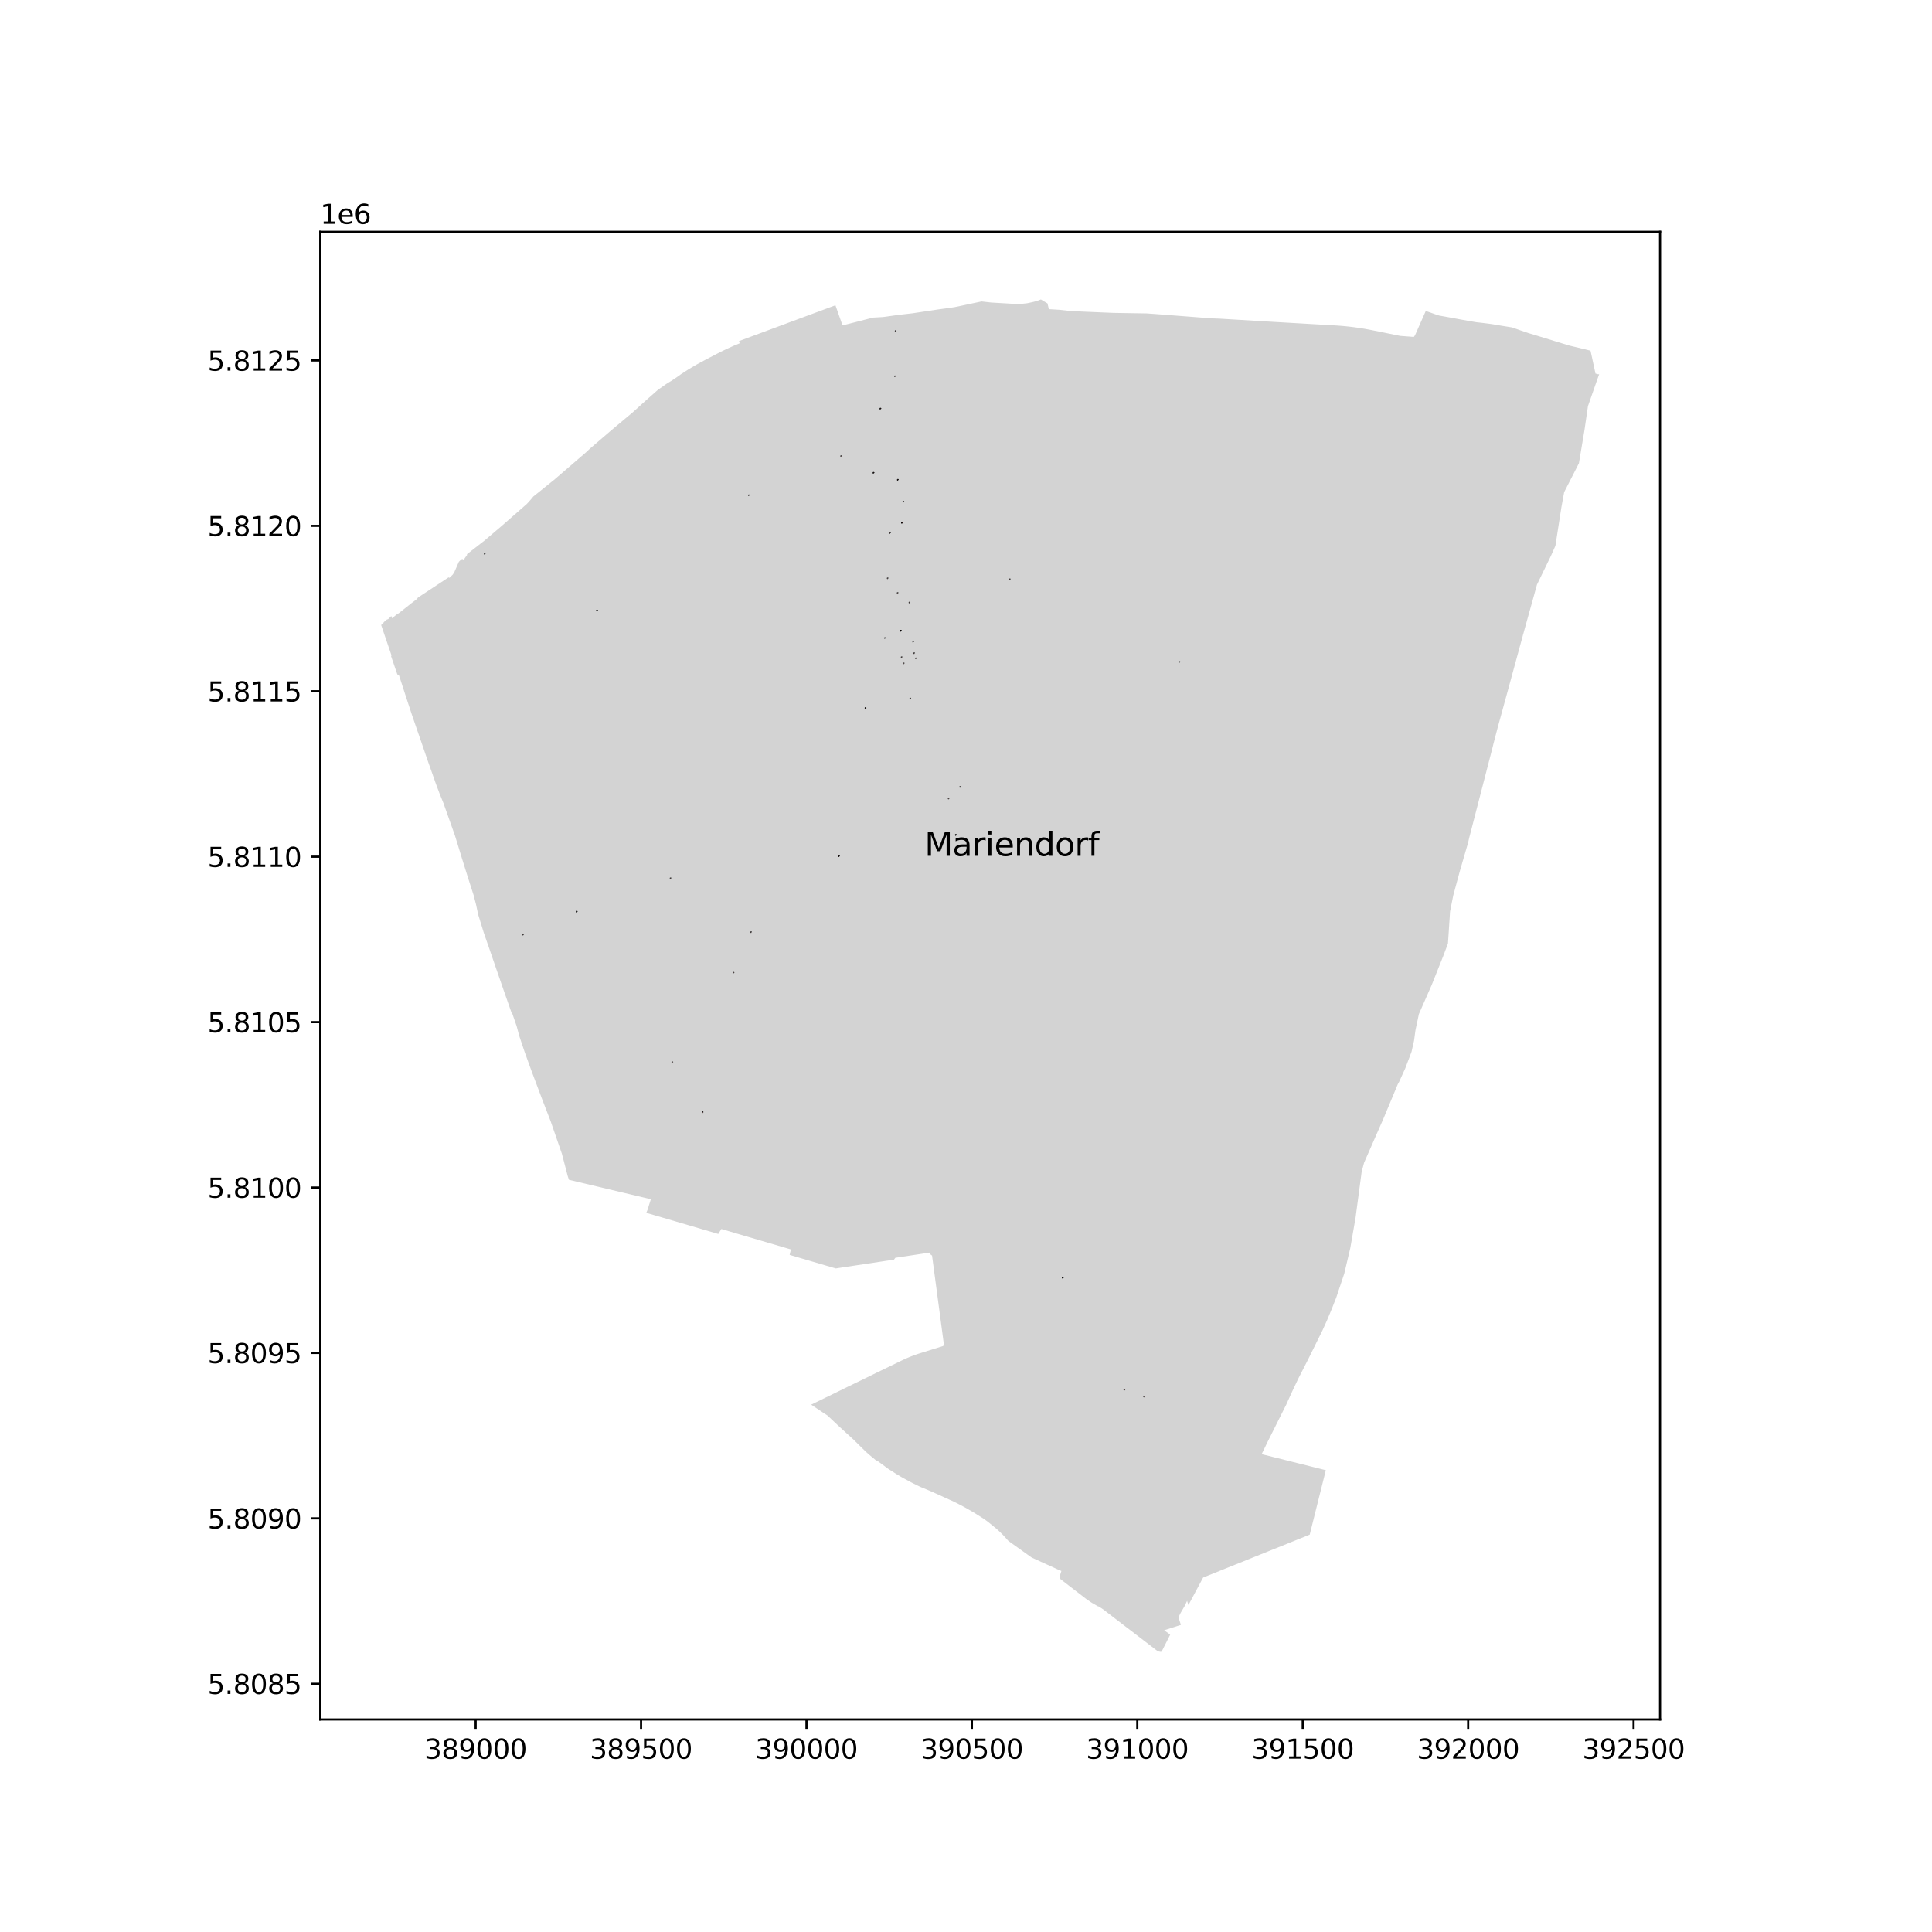<?xml version="1.0" encoding="utf-8" standalone="no"?>
<!DOCTYPE svg PUBLIC "-//W3C//DTD SVG 1.1//EN"
  "http://www.w3.org/Graphics/SVG/1.1/DTD/svg11.dtd">
<svg xmlns:xlink="http://www.w3.org/1999/xlink" width="720pt" height="720pt" viewBox="0 0 720 720" xmlns="http://www.w3.org/2000/svg" version="1.1">
 <defs>
  <style type="text/css">*{stroke-linejoin: round; stroke-linecap: butt}</style>
 </defs>
 <g id="figure_1">
  <g id="patch_1">
   <path d="M 0 720 
L 720 720 
L 720 0 
L 0 0 
z
" style="fill: #ffffff"/>
  </g>
  <g id="axes_1">
   <g id="patch_2">
    <path d="M 119.351 640.8 
L 618.649 640.8 
L 618.649 86.4 
L 119.351 86.4 
z
" style="fill: #ffffff"/>
   </g>
   <g id="PatchCollection_1">
    <path d="M 501.995 470.284 
L 502.297 469.005 
L 503.202 465.171 
L 503.263 464.822 
L 503.707 462.288 
L 504.081 460.129 
L 505.18 453.788 
L 505.362 452.402 
L 505.394 452.156 
L 505.475 451.541 
L 506.425 444.405 
L 506.8 441.582 
L 507.45 436.688 
L 508.354 433.303 
L 508.817 432.25 
L 509.41 430.897 
L 509.413 430.89 
L 509.681 430.28 
L 512.233 424.457 
L 512.866 423.016 
L 515.49 417.059 
L 517.798 411.523 
L 520.54 404.949 
L 520.909 404.064 
L 521.437 403.115 
L 523.708 398.111 
L 523.711 398.104 
L 525.668 392.94 
L 526.044 391.949 
L 526.192 391.289 
L 526.448 390.155 
L 526.967 387.846 
L 526.987 387.704 
L 527.04 387.313 
L 527.515 383.86 
L 527.96 381.769 
L 528.071 381.243 
L 528.347 379.95 
L 528.783 377.899 
L 529.447 376.393 
L 529.832 375.518 
L 530.293 374.469 
L 531.139 372.545 
L 531.986 370.621 
L 532.831 368.699 
L 533.527 367.119 
L 533.654 366.799 
L 534.433 364.848 
L 534.681 364.227 
L 535.209 362.904 
L 535.983 360.966 
L 536.771 358.988 
L 536.859 358.768 
L 537.399 357.414 
L 537.573 356.977 
L 537.847 356.294 
L 538.282 355.137 
L 538.346 354.964 
L 538.987 353.262 
L 539.3 352.428 
L 539.609 351.607 
L 539.624 351.36 
L 539.684 350.502 
L 539.77 349.212 
L 539.818 348.515 
L 539.914 347.097 
L 539.977 346.082 
L 540.054 344.91 
L 540.116 343.969 
L 540.194 342.85 
L 540.255 341.875 
L 540.341 340.477 
L 540.39 339.753 
L 540.395 339.673 
L 540.79 337.684 
L 541.16 335.827 
L 541.199 335.634 
L 541.521 334.013 
L 541.529 333.973 
L 541.584 333.698 
L 541.613 333.589 
L 542.162 331.565 
L 542.167 331.543 
L 542.235 331.293 
L 542.711 329.534 
L 542.848 329.025 
L 543.261 327.503 
L 543.462 326.761 
L 543.867 325.266 
L 543.99 324.811 
L 544.071 324.508 
L 544.241 323.926 
L 544.514 322.987 
L 544.678 322.425 
L 544.922 321.585 
L 545.284 320.341 
L 547.078 314.172 
L 547.101 314.092 
L 547.491 312.384 
L 547.659 311.708 
L 547.866 310.93 
L 548.55 308.286 
L 548.869 307.046 
L 549.024 306.446 
L 549.26 305.532 
L 549.782 303.511 
L 550.419 301.047 
L 550.479 300.812 
L 550.68 300.035 
L 551.116 298.345 
L 551.343 297.466 
L 551.659 296.244 
L 551.72 296.008 
L 551.841 295.538 
L 552.509 292.954 
L 554.046 287.012 
L 554.11 286.756 
L 554.976 283.41 
L 555.523 281.294 
L 555.616 280.934 
L 556.047 279.264 
L 556.225 278.576 
L 556.5 277.443 
L 556.76 276.442 
L 557.034 275.393 
L 557.412 273.938 
L 557.837 272.305 
L 558.117 271.232 
L 558.36 270.342 
L 558.927 268.275 
L 559.539 266.043 
L 560.766 261.572 
L 561.354 259.428 
L 561.884 257.494 
L 561.934 257.316 
L 562.386 255.657 
L 562.822 254.057 
L 563.212 252.624 
L 563.243 252.487 
L 563.562 251.34 
L 563.897 250.114 
L 564.182 249.067 
L 564.453 248.067 
L 564.706 247.14 
L 564.934 246.307 
L 565.152 245.51 
L 565.345 244.796 
L 565.53 244.101 
L 565.594 243.883 
L 566.088 242.058 
L 567.426 237.166 
L 567.459 237.043 
L 567.494 236.9 
L 567.583 236.544 
L 567.584 236.54 
L 567.74 236.048 
L 567.957 235.233 
L 569.009 231.441 
L 569.889 228.268 
L 570.393 226.479 
L 570.889 224.696 
L 571.494 222.527 
L 571.88 221.123 
L 572.235 219.836 
L 572.471 218.98 
L 572.706 218.124 
L 572.775 217.875 
L 573.2 217.002 
L 574.388 214.555 
L 576.801 209.583 
L 577.988 207.14 
L 579.651 203.405 
L 581.903 188.925 
L 582.917 183.394 
L 588.408 172.654 
L 590.474 160.323 
L 591.78 151.343 
L 594.558 143.406 
L 594.966 142.242 
L 595.953 139.454 
L 595.524 139.476 
L 594.58 139.208 
L 593.07 132.218 
L 593.014 131.962 
L 592.957 131.706 
L 592.899 131.45 
L 592.84 131.194 
L 592.781 130.939 
L 592.72 130.684 
L 584.623 128.729 
L 582.112 127.957 
L 571.666 124.749 
L 569.677 124.164 
L 566.701 123.147 
L 563.51 122.022 
L 559.625 121.402 
L 556.042 120.795 
L 554.652 120.608 
L 552.661 120.36 
L 550.275 120.093 
L 548.106 119.735 
L 544.117 119.017 
L 539.591 118.18 
L 536.315 117.598 
L 534.912 117.135 
L 533.081 116.485 
L 531.668 115.999 
L 531.341 115.887 
L 529.398 120.281 
L 529.049 121.071 
L 527.356 124.9 
L 526.901 125.559 
L 521.798 125.172 
L 511.535 123.094 
L 510.802 122.948 
L 510.068 122.808 
L 509.333 122.673 
L 509.047 122.622 
L 508.761 122.572 
L 508.475 122.523 
L 507.486 122.36 
L 506.495 122.207 
L 505.504 122.063 
L 504.51 121.929 
L 503.501 121.804 
L 502.49 121.689 
L 501.478 121.584 
L 500.465 121.489 
L 499.451 121.405 
L 498.436 121.331 
L 497.421 121.267 
L 473.134 119.864 
L 454.422 118.745 
L 452.658 118.679 
L 451.35 118.631 
L 450.707 118.581 
L 438.762 117.661 
L 437.183 117.54 
L 431.021 117.065 
L 427.284 116.8 
L 417.904 116.649 
L 414.902 116.6 
L 404.972 116.184 
L 399.12 115.919 
L 394.687 115.441 
L 390.875 115.209 
L 390.361 113.066 
L 388.175 111.753 
L 387.921 111.6 
L 386.365 112.172 
L 385.194 112.488 
L 383.98 112.757 
L 382.788 113.002 
L 382.425 113.051 
L 381.192 113.18 
L 379.942 113.26 
L 378.714 113.269 
L 377.509 113.217 
L 375.423 113.09 
L 374.639 113.044 
L 371.268 112.849 
L 369.402 112.74 
L 366.29 112.39 
L 365.797 112.334 
L 355.7 114.472 
L 348.919 115.421 
L 340.116 116.748 
L 335.012 117.329 
L 330.359 117.978 
L 329.023 118.155 
L 325.403 118.361 
L 322.913 118.986 
L 318.462 120.136 
L 313.983 121.264 
L 313.778 120.683 
L 313.72 120.516 
L 313.253 119.191 
L 313.235 119.138 
L 312.606 117.351 
L 312.167 116.105 
L 312.088 115.88 
L 311.663 114.671 
L 311.344 113.764 
L 275.671 127.011 
L 275.388 127.116 
L 275.679 127.939 
L 273.713 128.735 
L 273.329 128.908 
L 272.804 129.145 
L 270.507 130.182 
L 268.238 131.299 
L 262.981 134.03 
L 259.753 135.772 
L 256.631 137.605 
L 253.715 139.502 
L 252.932 140.07 
L 252.587 140.32 
L 251.488 141.065 
L 250.247 141.905 
L 249.478 142.364 
L 248.356 143.057 
L 245.113 145.338 
L 241.344 148.667 
L 239.47 150.34 
L 237.11 152.491 
L 235.648 153.795 
L 228.07 160.138 
L 219.799 167.237 
L 218.443 168.52 
L 215.038 171.457 
L 206.418 178.889 
L 205.697 179.457 
L 205.624 179.515 
L 205.519 179.598 
L 205.044 179.977 
L 204.389 180.501 
L 204.155 180.697 
L 198.752 185.035 
L 197.819 186.157 
L 196.339 187.797 
L 195.339 188.672 
L 186.681 196.244 
L 180.458 201.528 
L 174.516 206.153 
L 174.506 206.162 
L 174.367 206.269 
L 173.929 206.61 
L 174.141 206.706 
L 173.12 208.122 
L 173.19 208.121 
L 172.923 208.621 
L 172.241 208.3 
L 171.797 208.579 
L 171.469 208.898 
L 171.013 209.342 
L 169.691 212.375 
L 169.243 213.377 
L 168.705 214.153 
L 167.781 215.062 
L 167.449 215.352 
L 167.394 215.315 
L 167.186 215.155 
L 163.911 217.318 
L 158.768 220.716 
L 155.714 222.733 
L 155.484 223.15 
L 153.297 224.827 
L 148.699 228.455 
L 148.503 228.59 
L 148.459 228.62 
L 148.145 228.842 
L 148.04 228.915 
L 147.752 229.034 
L 146.14 230.411 
L 145.812 229.563 
L 145.682 229.706 
L 144.665 230.725 
L 144.182 230.888 
L 143.907 231.088 
L 143.497 231.436 
L 142.916 231.981 
L 142.956 232.109 
L 142.047 232.919 
L 142.376 233.887 
L 145.304 242.493 
L 145.926 244.312 
L 145.726 244.481 
L 148.085 251.354 
L 148.636 251.488 
L 149.123 252.978 
L 149.767 254.947 
L 150.594 257.499 
L 151.962 261.703 
L 152.633 263.725 
L 152.965 264.727 
L 153.502 266.368 
L 155.622 272.526 
L 156.569 275.248 
L 157.201 277.085 
L 157.453 277.822 
L 159.607 284.089 
L 159.759 284.511 
L 160.204 285.745 
L 161.726 290.059 
L 162.485 292.212 
L 162.799 293.023 
L 163.745 295.556 
L 164.655 297.808 
L 165.537 299.968 
L 165.53 300.068 
L 166.298 302.228 
L 167.081 304.435 
L 167.836 306.563 
L 168.106 307.323 
L 168.343 307.992 
L 168.606 308.73 
L 169.26 310.572 
L 169.522 311.309 
L 169.871 312.446 
L 170.458 314.326 
L 171.399 317.415 
L 172.17 319.938 
L 174.42 327.124 
L 176.82 334.586 
L 176.753 334.631 
L 177.386 336.975 
L 177.413 337.107 
L 178.187 340.78 
L 180.195 347.277 
L 180.317 347.669 
L 180.442 348.03 
L 181.494 351.075 
L 181.633 351.477 
L 181.754 351.788 
L 183.77 357.66 
L 184.805 360.68 
L 186.199 364.7 
L 187.931 369.697 
L 190.71 377.62 
L 190.758 377.256 
L 192.542 382.41 
L 193.499 386.013 
L 195.449 391.818 
L 197.957 398.791 
L 200.926 406.684 
L 201.663 408.641 
L 202.127 409.874 
L 202.434 410.669 
L 204.092 414.956 
L 204.878 416.991 
L 205.186 417.788 
L 205.577 418.918 
L 206.215 420.758 
L 206.819 422.504 
L 207.493 424.449 
L 208.394 427.05 
L 209.268 429.575 
L 209.391 429.928 
L 209.536 430.488 
L 209.971 432.147 
L 210.719 435.008 
L 211.307 437.25 
L 211.591 438.342 
L 211.923 439.324 
L 212.047 439.679 
L 215.842 440.58 
L 242.557 446.916 
L 241.287 450.941 
L 240.851 451.978 
L 243.965 452.898 
L 244.438 453.037 
L 256.378 456.534 
L 262.659 458.381 
L 266.68 459.562 
L 267.686 459.858 
L 268.166 459.081 
L 268.827 458.014 
L 269.454 458.199 
L 274.095 459.569 
L 278.397 460.828 
L 292.37 464.931 
L 294.744 465.623 
L 294.276 467.667 
L 294.455 467.72 
L 309.603 472.162 
L 310.523 472.432 
L 311.496 472.709 
L 312.061 472.615 
L 312.898 472.489 
L 329.688 469.96 
L 330.371 469.857 
L 332.289 469.568 
L 333.16 469.437 
L 333.672 468.742 
L 335.601 468.452 
L 346.524 466.807 
L 346.611 467.412 
L 346.655 467.405 
L 347.348 467.924 
L 351.743 500.907 
L 351.516 501.243 
L 351.58 501.593 
L 342.945 504.29 
L 342.349 504.48 
L 341.756 504.678 
L 341.165 504.883 
L 340.577 505.096 
L 339.99 505.316 
L 339.407 505.543 
L 339.243 505.609 
L 339.079 505.675 
L 338.915 505.741 
L 338.501 505.913 
L 338.088 506.089 
L 337.539 506.33 
L 337.105 506.525 
L 336.537 506.789 
L 335.972 507.06 
L 335.13 507.472 
L 326.376 511.715 
L 322.658 513.546 
L 322.034 513.853 
L 321.819 513.958 
L 315.737 516.906 
L 312.238 518.628 
L 311.652 518.916 
L 310.596 519.436 
L 310.583 519.437 
L 310.238 519.61 
L 307.792 520.792 
L 302.299 523.475 
L 307.316 526.838 
L 307.648 527.045 
L 308.281 527.441 
L 308.719 527.847 
L 308.775 527.895 
L 312.433 531.341 
L 313.064 531.916 
L 316.893 535.41 
L 318.272 536.684 
L 322.692 541.038 
L 324.101 542.278 
L 326.469 544.24 
L 327.024 544.448 
L 328.204 545.311 
L 329.625 546.353 
L 330.02 546.662 
L 330.422 546.962 
L 330.829 547.254 
L 331.244 547.536 
L 331.664 547.809 
L 332.09 548.073 
L 332.522 548.328 
L 333.081 548.705 
L 333.647 549.073 
L 334.218 549.432 
L 334.795 549.781 
L 335.377 550.121 
L 335.789 550.364 
L 336.204 550.603 
L 336.622 550.835 
L 337.043 551.063 
L 337.765 551.454 
L 338.486 551.846 
L 339.207 552.238 
L 339.828 552.558 
L 340.452 552.872 
L 341.081 553.178 
L 342.111 553.687 
L 342.513 553.889 
L 342.921 554.081 
L 343.332 554.264 
L 343.748 554.438 
L 344.167 554.602 
L 346.983 555.783 
L 347.25 555.904 
L 349.809 557.062 
L 351.6 557.873 
L 353.53 558.747 
L 355.448 559.61 
L 356.291 560.033 
L 357.131 560.462 
L 357.967 560.897 
L 358.8 561.339 
L 359.63 561.787 
L 363.009 563.731 
L 364.058 564.392 
L 365.681 565.414 
L 366.611 566 
L 367.194 566.425 
L 367.753 566.825 
L 368.308 567.231 
L 368.776 567.63 
L 371.163 569.565 
L 371.643 569.987 
L 372.116 570.416 
L 372.581 570.854 
L 373.039 571.3 
L 373.489 571.753 
L 373.777 572.016 
L 374.021 572.29 
L 374.271 572.568 
L 374.868 573.2 
L 375.102 573.482 
L 375.344 573.758 
L 375.592 574.027 
L 375.848 574.29 
L 381.304 578.186 
L 382.694 579.178 
L 384.085 580.172 
L 384.531 580.481 
L 386.478 581.368 
L 390.29 583.105 
L 393.842 584.723 
L 394.688 585.109 
L 395.247 585.336 
L 395.551 585.46 
L 394.891 587.526 
L 395.203 588.494 
L 397.354 590.15 
L 398.439 590.986 
L 399.609 591.886 
L 400.575 592.63 
L 401.164 593.083 
L 401.762 593.544 
L 402.333 593.983 
L 402.926 594.439 
L 403.532 594.907 
L 404.104 595.347 
L 404.689 595.797 
L 405.08 596.098 
L 405.112 596.048 
L 405.486 596.336 
L 405.865 596.616 
L 406.251 596.887 
L 406.643 597.149 
L 407.041 597.402 
L 407.791 597.83 
L 408.542 598.259 
L 409.292 598.688 
L 409.436 598.653 
L 411.198 599.818 
L 412.767 601.025 
L 413.277 601.417 
L 416.106 603.59 
L 417.867 604.944 
L 419.629 606.3 
L 421.398 607.64 
L 423.16 608.993 
L 424.916 610.336 
L 426.872 611.836 
L 427.948 612.66 
L 429.029 613.488 
L 430.765 614.823 
L 431.536 615.412 
L 431.924 615.482 
L 432.575 615.6 
L 432.904 615.501 
L 433.206 614.905 
L 434.063 613.212 
L 435.09 611.193 
L 435.825 609.715 
L 436.09 609.172 
L 433.854 607.541 
L 436.606 606.665 
L 437.978 606.226 
L 438.572 606.036 
L 439.255 605.817 
L 440.091 605.549 
L 439.613 604.06 
L 439.18 602.707 
L 439.956 601.139 
L 440.051 600.971 
L 440.269 600.599 
L 441.337 598.774 
L 441.612 598.304 
L 442.401 596.565 
L 442.522 597.012 
L 442.667 597.437 
L 442.903 598.132 
L 446.633 591.154 
L 448.366 587.906 
L 464.362 581.468 
L 472.35 578.251 
L 483.219 573.877 
L 483.862 573.618 
L 488.09 571.916 
L 489.199 567.486 
L 489.693 565.508 
L 494.097 547.893 
L 481.833 544.828 
L 474.576 543.014 
L 470.183 541.917 
L 470.776 540.694 
L 471.583 539.025 
L 471.984 538.196 
L 472.498 537.133 
L 472.531 537.077 
L 473.983 534.167 
L 474.652 532.836 
L 476.1 529.943 
L 476.934 528.275 
L 477.202 527.735 
L 477.884 526.373 
L 478.128 525.882 
L 479.057 524.028 
L 479.353 523.447 
L 479.877 522.275 
L 480.092 521.799 
L 480.729 520.388 
L 481.116 519.536 
L 481.494 518.703 
L 481.503 518.684 
L 482.174 517.275 
L 482.432 516.727 
L 482.791 515.971 
L 482.954 515.633 
L 483.751 513.954 
L 483.883 513.676 
L 485.306 510.893 
L 486.316 508.915 
L 486.821 507.928 
L 487.15 507.283 
L 487.471 506.654 
L 488.116 505.351 
L 488.227 505.125 
L 488.497 504.582 
L 488.78 504.011 
L 489.074 503.418 
L 490.116 501.312 
L 490.516 500.499 
L 490.874 499.773 
L 491.268 498.983 
L 492.466 496.564 
L 492.475 496.547 
L 492.736 496.016 
L 492.817 495.854 
L 492.997 495.457 
L 493.611 494.096 
L 494.531 492.065 
L 494.693 491.677 
L 494.851 491.297 
L 495.876 488.847 
L 496.359 487.69 
L 496.711 486.788 
L 496.922 486.248 
L 496.965 486.165 
L 497.155 485.655 
L 497.956 483.625 
L 497.99 483.539 
L 498.781 481.161 
L 498.934 480.704 
L 499.6 478.719 
L 499.936 477.715 
L 500.133 477.127 
L 500.383 476.385 
L 500.469 476.127 
L 500.97 474.636 
L 501.184 473.729 
L 501.695 471.555 
L 501.995 470.284 
" clip-path="url(#p81fdbcd5f2)" style="fill: #d3d3d3"/>
   </g>
   <g id="PatchCollection_2">
    <path d="M 273.438 362.551 
L 273.438 362.428 
L 273.315 362.428 
L 273.315 362.551 
L 273.438 362.551 
" clip-path="url(#p81fdbcd5f2)" style="fill: #ff0000; fill-opacity: 0.7; stroke: #000000; stroke-opacity: 0.7; stroke-width: 0.5"/>
    <path d="M 341.424 245.419 
L 341.424 245.296 
L 341.301 245.296 
L 341.301 245.419 
L 341.424 245.419 
" clip-path="url(#p81fdbcd5f2)" style="fill: #ff0000; fill-opacity: 0.7; stroke: #000000; stroke-opacity: 0.7; stroke-width: 0.5"/>
    <path d="M 313.532 170.035 
L 313.532 169.912 
L 313.409 169.912 
L 313.409 170.035 
L 313.532 170.035 
" clip-path="url(#p81fdbcd5f2)" style="fill: #ff0000; fill-opacity: 0.7; stroke: #000000; stroke-opacity: 0.7; stroke-width: 0.5"/>
    <path d="M 261.88 414.534 
L 261.88 414.411 
L 261.756 414.411 
L 261.756 414.534 
L 261.88 414.534 
" clip-path="url(#p81fdbcd5f2)" style="fill: #ff0000; fill-opacity: 0.7; stroke: #000000; stroke-opacity: 0.7; stroke-width: 0.5"/>
    <path d="M 439.634 246.756 
L 439.634 246.633 
L 439.511 246.633 
L 439.511 246.756 
L 439.634 246.756 
" clip-path="url(#p81fdbcd5f2)" style="fill: #ff0000; fill-opacity: 0.7; stroke: #000000; stroke-opacity: 0.7; stroke-width: 0.5"/>
    <path d="M 357.908 293.305 
L 357.908 293.181 
L 357.785 293.181 
L 357.785 293.305 
L 357.908 293.305 
" clip-path="url(#p81fdbcd5f2)" style="fill: #ff0000; fill-opacity: 0.7; stroke: #000000; stroke-opacity: 0.7; stroke-width: 0.5"/>
    <path d="M 336.729 186.989 
L 336.729 186.866 
L 336.606 186.866 
L 336.606 186.989 
L 336.729 186.989 
" clip-path="url(#p81fdbcd5f2)" style="fill: #ff0000; fill-opacity: 0.7; stroke: #000000; stroke-opacity: 0.7; stroke-width: 0.5"/>
    <path d="M 250.624 395.904 
L 250.624 395.781 
L 250.501 395.781 
L 250.501 395.904 
L 250.624 395.904 
" clip-path="url(#p81fdbcd5f2)" style="fill: #ff0000; fill-opacity: 0.7; stroke: #000000; stroke-opacity: 0.7; stroke-width: 0.5"/>
    <path d="M 353.604 297.65 
L 353.604 297.527 
L 353.481 297.527 
L 353.481 297.65 
L 353.604 297.65 
" clip-path="url(#p81fdbcd5f2)" style="fill: #ff0000; fill-opacity: 0.7; stroke: #000000; stroke-opacity: 0.7; stroke-width: 0.5"/>
    <path d="M 329.871 237.833 
L 329.871 237.71 
L 329.748 237.71 
L 329.748 237.833 
L 329.871 237.833 
" clip-path="url(#p81fdbcd5f2)" style="fill: #ff0000; fill-opacity: 0.7; stroke: #000000; stroke-opacity: 0.7; stroke-width: 0.5"/>
    <path d="M 249.97 327.368 
L 249.97 327.244 
L 249.846 327.244 
L 249.846 327.368 
L 249.97 327.368 
" clip-path="url(#p81fdbcd5f2)" style="fill: #ff0000; fill-opacity: 0.7; stroke: #000000; stroke-opacity: 0.7; stroke-width: 0.5"/>
    <path d="M 333.835 123.417 
L 333.835 123.294 
L 333.711 123.294 
L 333.711 123.417 
L 333.835 123.417 
" clip-path="url(#p81fdbcd5f2)" style="fill: #ff0000; fill-opacity: 0.7; stroke: #000000; stroke-opacity: 0.7; stroke-width: 0.5"/>
    <path d="M 335.703 235.096 
L 335.703 234.972 
L 335.579 234.972 
L 335.579 235.096 
L 335.703 235.096 
" clip-path="url(#p81fdbcd5f2)" style="fill: #ff0000; fill-opacity: 0.7; stroke: #000000; stroke-opacity: 0.7; stroke-width: 0.5"/>
    <path d="M 334.672 178.884 
L 334.672 178.761 
L 334.549 178.761 
L 334.549 178.884 
L 334.672 178.884 
" clip-path="url(#p81fdbcd5f2)" style="fill: #ff0000; fill-opacity: 0.7; stroke: #000000; stroke-opacity: 0.7; stroke-width: 0.5"/>
    <path d="M 334.672 178.884 
L 334.672 178.761 
L 334.549 178.761 
L 334.549 178.884 
L 334.672 178.884 
" clip-path="url(#p81fdbcd5f2)" style="fill: #ff0000; fill-opacity: 0.7; stroke: #000000; stroke-opacity: 0.7; stroke-width: 0.5"/>
    <path d="M 328.173 152.365 
L 328.173 152.241 
L 328.05 152.241 
L 328.05 152.365 
L 328.173 152.365 
" clip-path="url(#p81fdbcd5f2)" style="fill: #ff0000; fill-opacity: 0.7; stroke: #000000; stroke-opacity: 0.7; stroke-width: 0.5"/>
    <path d="M 336.861 247.278 
L 336.861 247.154 
L 336.738 247.154 
L 336.738 247.278 
L 336.861 247.278 
" clip-path="url(#p81fdbcd5f2)" style="fill: #ff0000; fill-opacity: 0.7; stroke: #000000; stroke-opacity: 0.7; stroke-width: 0.5"/>
    <path d="M 336.205 194.853 
L 336.205 194.73 
L 336.082 194.73 
L 336.082 194.853 
L 336.205 194.853 
" clip-path="url(#p81fdbcd5f2)" style="fill: #ff0000; fill-opacity: 0.7; stroke: #000000; stroke-opacity: 0.7; stroke-width: 0.5"/>
    <path d="M 348.816 313.903 
L 348.816 313.779 
L 348.693 313.779 
L 348.693 313.903 
L 348.816 313.903 
" clip-path="url(#p81fdbcd5f2)" style="fill: #ff0000; fill-opacity: 0.7; stroke: #000000; stroke-opacity: 0.7; stroke-width: 0.5"/>
    <path d="M 330.877 215.573 
L 330.877 215.45 
L 330.753 215.45 
L 330.753 215.573 
L 330.877 215.573 
" clip-path="url(#p81fdbcd5f2)" style="fill: #ff0000; fill-opacity: 0.7; stroke: #000000; stroke-opacity: 0.7; stroke-width: 0.5"/>
    <path d="M 195.02 348.378 
L 195.02 348.254 
L 194.896 348.254 
L 194.896 348.378 
L 195.02 348.378 
" clip-path="url(#p81fdbcd5f2)" style="fill: #ff0000; fill-opacity: 0.7; stroke: #000000; stroke-opacity: 0.7; stroke-width: 0.5"/>
    <path d="M 396.13 476.18 
L 396.13 476.057 
L 396.007 476.057 
L 396.007 476.18 
L 396.13 476.18 
" clip-path="url(#p81fdbcd5f2)" style="fill: #ff0000; fill-opacity: 0.7; stroke: #000000; stroke-opacity: 0.7; stroke-width: 0.5"/>
    <path d="M 322.619 263.93 
L 322.619 263.807 
L 322.496 263.807 
L 322.496 263.93 
L 322.619 263.93 
" clip-path="url(#p81fdbcd5f2)" style="fill: #ff0000; fill-opacity: 0.7; stroke: #000000; stroke-opacity: 0.7; stroke-width: 0.5"/>
    <path d="M 322.619 263.93 
L 322.619 263.807 
L 322.496 263.807 
L 322.496 263.93 
L 322.619 263.93 
" clip-path="url(#p81fdbcd5f2)" style="fill: #ff0000; fill-opacity: 0.7; stroke: #000000; stroke-opacity: 0.7; stroke-width: 0.5"/>
    <path d="M 335.703 235.096 
L 335.703 234.972 
L 335.58 234.972 
L 335.58 235.096 
L 335.703 235.096 
" clip-path="url(#p81fdbcd5f2)" style="fill: #ff0000; fill-opacity: 0.7; stroke: #000000; stroke-opacity: 0.7; stroke-width: 0.5"/>
    <path d="M 325.608 176.272 
L 325.608 176.149 
L 325.485 176.149 
L 325.485 176.272 
L 325.608 176.272 
" clip-path="url(#p81fdbcd5f2)" style="fill: #ff0000; fill-opacity: 0.7; stroke: #000000; stroke-opacity: 0.7; stroke-width: 0.5"/>
    <path d="M 279.169 184.634 
L 279.169 184.511 
L 279.045 184.511 
L 279.045 184.634 
L 279.169 184.634 
" clip-path="url(#p81fdbcd5f2)" style="fill: #ff0000; fill-opacity: 0.7; stroke: #000000; stroke-opacity: 0.7; stroke-width: 0.5"/>
    <path d="M 328.173 152.365 
L 328.173 152.241 
L 328.05 152.241 
L 328.05 152.365 
L 328.173 152.365 
" clip-path="url(#p81fdbcd5f2)" style="fill: #ff0000; fill-opacity: 0.7; stroke: #000000; stroke-opacity: 0.7; stroke-width: 0.5"/>
    <path d="M 334.595 221.033 
L 334.595 220.91 
L 334.472 220.91 
L 334.472 221.033 
L 334.595 221.033 
" clip-path="url(#p81fdbcd5f2)" style="fill: #ff0000; fill-opacity: 0.7; stroke: #000000; stroke-opacity: 0.7; stroke-width: 0.5"/>
    <path d="M 396.13 476.181 
L 396.13 476.058 
L 396.007 476.058 
L 396.007 476.181 
L 396.13 476.181 
" clip-path="url(#p81fdbcd5f2)" style="fill: #ff0000; fill-opacity: 0.7; stroke: #000000; stroke-opacity: 0.7; stroke-width: 0.5"/>
    <path d="M 214.981 339.797 
L 214.981 339.674 
L 214.857 339.674 
L 214.857 339.797 
L 214.981 339.797 
" clip-path="url(#p81fdbcd5f2)" style="fill: #ff0000; fill-opacity: 0.7; stroke: #000000; stroke-opacity: 0.7; stroke-width: 0.5"/>
    <path d="M 419.096 517.93 
L 419.096 517.807 
L 418.973 517.807 
L 418.973 517.93 
L 419.096 517.93 
" clip-path="url(#p81fdbcd5f2)" style="fill: #ff0000; fill-opacity: 0.7; stroke: #000000; stroke-opacity: 0.7; stroke-width: 0.5"/>
    <path d="M 336.085 244.974 
L 336.085 244.851 
L 335.962 244.851 
L 335.962 244.974 
L 336.085 244.974 
" clip-path="url(#p81fdbcd5f2)" style="fill: #ff0000; fill-opacity: 0.7; stroke: #000000; stroke-opacity: 0.7; stroke-width: 0.5"/>
    <path d="M 356.28 311.204 
L 356.28 311.08 
L 356.156 311.08 
L 356.156 311.204 
L 356.28 311.204 
" clip-path="url(#p81fdbcd5f2)" style="fill: #ff0000; fill-opacity: 0.7; stroke: #000000; stroke-opacity: 0.7; stroke-width: 0.5"/>
    <path d="M 419.096 517.93 
L 419.096 517.807 
L 418.973 517.807 
L 418.973 517.93 
L 419.096 517.93 
" clip-path="url(#p81fdbcd5f2)" style="fill: #ff0000; fill-opacity: 0.7; stroke: #000000; stroke-opacity: 0.7; stroke-width: 0.5"/>
    <path d="M 376.397 215.945 
L 376.397 215.822 
L 376.273 215.822 
L 376.273 215.945 
L 376.397 215.945 
" clip-path="url(#p81fdbcd5f2)" style="fill: #ff0000; fill-opacity: 0.7; stroke: #000000; stroke-opacity: 0.7; stroke-width: 0.5"/>
    <path d="M 338.991 224.608 
L 338.991 224.485 
L 338.868 224.485 
L 338.868 224.608 
L 338.991 224.608 
" clip-path="url(#p81fdbcd5f2)" style="fill: #ff0000; fill-opacity: 0.7; stroke: #000000; stroke-opacity: 0.7; stroke-width: 0.5"/>
    <path d="M 335.703 235.096 
L 335.703 234.972 
L 335.58 234.972 
L 335.58 235.096 
L 335.703 235.096 
" clip-path="url(#p81fdbcd5f2)" style="fill: #ff0000; fill-opacity: 0.7; stroke: #000000; stroke-opacity: 0.7; stroke-width: 0.5"/>
    <path d="M 180.7 206.435 
L 180.7 206.312 
L 180.577 206.312 
L 180.577 206.435 
L 180.7 206.435 
" clip-path="url(#p81fdbcd5f2)" style="fill: #ff0000; fill-opacity: 0.7; stroke: #000000; stroke-opacity: 0.7; stroke-width: 0.5"/>
    <path d="M 426.431 520.512 
L 426.431 520.389 
L 426.308 520.389 
L 426.308 520.512 
L 426.431 520.512 
" clip-path="url(#p81fdbcd5f2)" style="fill: #ff0000; fill-opacity: 0.7; stroke: #000000; stroke-opacity: 0.7; stroke-width: 0.5"/>
    <path d="M 325.608 176.272 
L 325.608 176.149 
L 325.485 176.149 
L 325.485 176.272 
L 325.608 176.272 
" clip-path="url(#p81fdbcd5f2)" style="fill: #ff0000; fill-opacity: 0.7; stroke: #000000; stroke-opacity: 0.7; stroke-width: 0.5"/>
    <path d="M 222.564 227.584 
L 222.564 227.461 
L 222.441 227.461 
L 222.441 227.584 
L 222.564 227.584 
" clip-path="url(#p81fdbcd5f2)" style="fill: #ff0000; fill-opacity: 0.7; stroke: #000000; stroke-opacity: 0.7; stroke-width: 0.5"/>
    <path d="M 336.205 194.853 
L 336.205 194.73 
L 336.082 194.73 
L 336.082 194.853 
L 336.205 194.853 
" clip-path="url(#p81fdbcd5f2)" style="fill: #ff0000; fill-opacity: 0.7; stroke: #000000; stroke-opacity: 0.7; stroke-width: 0.5"/>
    <path d="M 261.88 414.534 
L 261.88 414.411 
L 261.757 414.411 
L 261.757 414.534 
L 261.88 414.534 
" clip-path="url(#p81fdbcd5f2)" style="fill: #ff0000; fill-opacity: 0.7; stroke: #000000; stroke-opacity: 0.7; stroke-width: 0.5"/>
    <path d="M 331.767 198.721 
L 331.767 198.598 
L 331.643 198.598 
L 331.643 198.721 
L 331.767 198.721 
" clip-path="url(#p81fdbcd5f2)" style="fill: #ff0000; fill-opacity: 0.7; stroke: #000000; stroke-opacity: 0.7; stroke-width: 0.5"/>
    <path d="M 333.626 140.294 
L 333.626 140.171 
L 333.503 140.171 
L 333.503 140.294 
L 333.626 140.294 
" clip-path="url(#p81fdbcd5f2)" style="fill: #ff0000; fill-opacity: 0.7; stroke: #000000; stroke-opacity: 0.7; stroke-width: 0.5"/>
    <path d="M 335.703 235.096 
L 335.703 234.972 
L 335.58 234.972 
L 335.58 235.096 
L 335.703 235.096 
" clip-path="url(#p81fdbcd5f2)" style="fill: #ff0000; fill-opacity: 0.7; stroke: #000000; stroke-opacity: 0.7; stroke-width: 0.5"/>
    <path d="M 336.205 194.853 
L 336.205 194.73 
L 336.082 194.73 
L 336.082 194.853 
L 336.205 194.853 
" clip-path="url(#p81fdbcd5f2)" style="fill: #ff0000; fill-opacity: 0.7; stroke: #000000; stroke-opacity: 0.7; stroke-width: 0.5"/>
    <path d="M 339.308 260.368 
L 339.308 260.245 
L 339.185 260.245 
L 339.185 260.368 
L 339.308 260.368 
" clip-path="url(#p81fdbcd5f2)" style="fill: #ff0000; fill-opacity: 0.7; stroke: #000000; stroke-opacity: 0.7; stroke-width: 0.5"/>
    <path d="M 356.28 311.204 
L 356.28 311.08 
L 356.156 311.08 
L 356.156 311.204 
L 356.28 311.204 
" clip-path="url(#p81fdbcd5f2)" style="fill: #ff0000; fill-opacity: 0.7; stroke: #000000; stroke-opacity: 0.7; stroke-width: 0.5"/>
    <path d="M 340.397 239.257 
L 340.397 239.134 
L 340.274 239.134 
L 340.274 239.257 
L 340.397 239.257 
" clip-path="url(#p81fdbcd5f2)" style="fill: #ff0000; fill-opacity: 0.7; stroke: #000000; stroke-opacity: 0.7; stroke-width: 0.5"/>
    <path d="M 340.751 243.491 
L 340.751 243.368 
L 340.628 243.368 
L 340.628 243.491 
L 340.751 243.491 
" clip-path="url(#p81fdbcd5f2)" style="fill: #ff0000; fill-opacity: 0.7; stroke: #000000; stroke-opacity: 0.7; stroke-width: 0.5"/>
    <path d="M 312.74 319.15 
L 312.74 319.027 
L 312.617 319.027 
L 312.617 319.15 
L 312.74 319.15 
" clip-path="url(#p81fdbcd5f2)" style="fill: #ff0000; fill-opacity: 0.7; stroke: #000000; stroke-opacity: 0.7; stroke-width: 0.5"/>
    <path d="M 396.13 476.18 
L 396.13 476.057 
L 396.007 476.057 
L 396.007 476.18 
L 396.13 476.18 
" clip-path="url(#p81fdbcd5f2)" style="fill: #ff0000; fill-opacity: 0.7; stroke: #000000; stroke-opacity: 0.7; stroke-width: 0.5"/>
    <path d="M 214.981 339.797 
L 214.981 339.674 
L 214.857 339.674 
L 214.857 339.797 
L 214.981 339.797 
" clip-path="url(#p81fdbcd5f2)" style="fill: #ff0000; fill-opacity: 0.7; stroke: #000000; stroke-opacity: 0.7; stroke-width: 0.5"/>
    <path d="M 279.977 347.437 
L 279.977 347.314 
L 279.854 347.314 
L 279.854 347.437 
L 279.977 347.437 
" clip-path="url(#p81fdbcd5f2)" style="fill: #ff0000; fill-opacity: 0.7; stroke: #000000; stroke-opacity: 0.7; stroke-width: 0.5"/>
    <path d="M 312.74 319.15 
L 312.74 319.027 
L 312.617 319.027 
L 312.617 319.15 
L 312.74 319.15 
" clip-path="url(#p81fdbcd5f2)" style="fill: #ff0000; fill-opacity: 0.7; stroke: #000000; stroke-opacity: 0.7; stroke-width: 0.5"/>
    <path d="M 222.564 227.584 
L 222.564 227.461 
L 222.441 227.461 
L 222.441 227.584 
L 222.564 227.584 
" clip-path="url(#p81fdbcd5f2)" style="fill: #ff0000; fill-opacity: 0.7; stroke: #000000; stroke-opacity: 0.7; stroke-width: 0.5"/>
   </g>
   <g id="matplotlib.axis_1">
    <g id="xtick_1">
     <g id="line2d_1">
      <defs>
       <path id="m7c2758f430" d="M 0 0 
L 0 3.5 
" style="stroke: #000000; stroke-width: 0.8"/>
      </defs>
      <g>
       <use xlink:href="#m7c2758f430" x="177.262" y="640.8" style="stroke: #000000; stroke-width: 0.8"/>
      </g>
     </g>
     <g id="text_1">
      <!-- 389000 -->
      <g transform="translate(158.174 655.398) scale(0.1 -0.1)">
       <defs>
        <path id="DejaVuSans-33" d="M 2597 2516 
Q 3050 2419 3304 2112 
Q 3559 1806 3559 1356 
Q 3559 666 3084 287 
Q 2609 -91 1734 -91 
Q 1441 -91 1130 -33 
Q 819 25 488 141 
L 488 750 
Q 750 597 1062 519 
Q 1375 441 1716 441 
Q 2309 441 2620 675 
Q 2931 909 2931 1356 
Q 2931 1769 2642 2001 
Q 2353 2234 1838 2234 
L 1294 2234 
L 1294 2753 
L 1863 2753 
Q 2328 2753 2575 2939 
Q 2822 3125 2822 3475 
Q 2822 3834 2567 4026 
Q 2313 4219 1838 4219 
Q 1578 4219 1281 4162 
Q 984 4106 628 3988 
L 628 4550 
Q 988 4650 1302 4700 
Q 1616 4750 1894 4750 
Q 2613 4750 3031 4423 
Q 3450 4097 3450 3541 
Q 3450 3153 3228 2886 
Q 3006 2619 2597 2516 
z
" transform="scale(0.016)"/>
        <path id="DejaVuSans-38" d="M 2034 2216 
Q 1584 2216 1326 1975 
Q 1069 1734 1069 1313 
Q 1069 891 1326 650 
Q 1584 409 2034 409 
Q 2484 409 2743 651 
Q 3003 894 3003 1313 
Q 3003 1734 2745 1975 
Q 2488 2216 2034 2216 
z
M 1403 2484 
Q 997 2584 770 2862 
Q 544 3141 544 3541 
Q 544 4100 942 4425 
Q 1341 4750 2034 4750 
Q 2731 4750 3128 4425 
Q 3525 4100 3525 3541 
Q 3525 3141 3298 2862 
Q 3072 2584 2669 2484 
Q 3125 2378 3379 2068 
Q 3634 1759 3634 1313 
Q 3634 634 3220 271 
Q 2806 -91 2034 -91 
Q 1263 -91 848 271 
Q 434 634 434 1313 
Q 434 1759 690 2068 
Q 947 2378 1403 2484 
z
M 1172 3481 
Q 1172 3119 1398 2916 
Q 1625 2713 2034 2713 
Q 2441 2713 2670 2916 
Q 2900 3119 2900 3481 
Q 2900 3844 2670 4047 
Q 2441 4250 2034 4250 
Q 1625 4250 1398 4047 
Q 1172 3844 1172 3481 
z
" transform="scale(0.016)"/>
        <path id="DejaVuSans-39" d="M 703 97 
L 703 672 
Q 941 559 1184 500 
Q 1428 441 1663 441 
Q 2288 441 2617 861 
Q 2947 1281 2994 2138 
Q 2813 1869 2534 1725 
Q 2256 1581 1919 1581 
Q 1219 1581 811 2004 
Q 403 2428 403 3163 
Q 403 3881 828 4315 
Q 1253 4750 1959 4750 
Q 2769 4750 3195 4129 
Q 3622 3509 3622 2328 
Q 3622 1225 3098 567 
Q 2575 -91 1691 -91 
Q 1453 -91 1209 -44 
Q 966 3 703 97 
z
M 1959 2075 
Q 2384 2075 2632 2365 
Q 2881 2656 2881 3163 
Q 2881 3666 2632 3958 
Q 2384 4250 1959 4250 
Q 1534 4250 1286 3958 
Q 1038 3666 1038 3163 
Q 1038 2656 1286 2365 
Q 1534 2075 1959 2075 
z
" transform="scale(0.016)"/>
        <path id="DejaVuSans-30" d="M 2034 4250 
Q 1547 4250 1301 3770 
Q 1056 3291 1056 2328 
Q 1056 1369 1301 889 
Q 1547 409 2034 409 
Q 2525 409 2770 889 
Q 3016 1369 3016 2328 
Q 3016 3291 2770 3770 
Q 2525 4250 2034 4250 
z
M 2034 4750 
Q 2819 4750 3233 4129 
Q 3647 3509 3647 2328 
Q 3647 1150 3233 529 
Q 2819 -91 2034 -91 
Q 1250 -91 836 529 
Q 422 1150 422 2328 
Q 422 3509 836 4129 
Q 1250 4750 2034 4750 
z
" transform="scale(0.016)"/>
       </defs>
       <use xlink:href="#DejaVuSans-33"/>
       <use xlink:href="#DejaVuSans-38" x="63.623"/>
       <use xlink:href="#DejaVuSans-39" x="127.246"/>
       <use xlink:href="#DejaVuSans-30" x="190.869"/>
       <use xlink:href="#DejaVuSans-30" x="254.492"/>
       <use xlink:href="#DejaVuSans-30" x="318.115"/>
      </g>
     </g>
    </g>
    <g id="xtick_2">
     <g id="line2d_2">
      <g>
       <use xlink:href="#m7c2758f430" x="238.907" y="640.8" style="stroke: #000000; stroke-width: 0.8"/>
      </g>
     </g>
     <g id="text_2">
      <!-- 389500 -->
      <g transform="translate(219.82 655.398) scale(0.1 -0.1)">
       <defs>
        <path id="DejaVuSans-35" d="M 691 4666 
L 3169 4666 
L 3169 4134 
L 1269 4134 
L 1269 2991 
Q 1406 3038 1543 3061 
Q 1681 3084 1819 3084 
Q 2600 3084 3056 2656 
Q 3513 2228 3513 1497 
Q 3513 744 3044 326 
Q 2575 -91 1722 -91 
Q 1428 -91 1123 -41 
Q 819 9 494 109 
L 494 744 
Q 775 591 1075 516 
Q 1375 441 1709 441 
Q 2250 441 2565 725 
Q 2881 1009 2881 1497 
Q 2881 1984 2565 2268 
Q 2250 2553 1709 2553 
Q 1456 2553 1204 2497 
Q 953 2441 691 2322 
L 691 4666 
z
" transform="scale(0.016)"/>
       </defs>
       <use xlink:href="#DejaVuSans-33"/>
       <use xlink:href="#DejaVuSans-38" x="63.623"/>
       <use xlink:href="#DejaVuSans-39" x="127.246"/>
       <use xlink:href="#DejaVuSans-35" x="190.869"/>
       <use xlink:href="#DejaVuSans-30" x="254.492"/>
       <use xlink:href="#DejaVuSans-30" x="318.115"/>
      </g>
     </g>
    </g>
    <g id="xtick_3">
     <g id="line2d_3">
      <g>
       <use xlink:href="#m7c2758f430" x="300.553" y="640.8" style="stroke: #000000; stroke-width: 0.8"/>
      </g>
     </g>
     <g id="text_3">
      <!-- 390000 -->
      <g transform="translate(281.465 655.398) scale(0.1 -0.1)">
       <use xlink:href="#DejaVuSans-33"/>
       <use xlink:href="#DejaVuSans-39" x="63.623"/>
       <use xlink:href="#DejaVuSans-30" x="127.246"/>
       <use xlink:href="#DejaVuSans-30" x="190.869"/>
       <use xlink:href="#DejaVuSans-30" x="254.492"/>
       <use xlink:href="#DejaVuSans-30" x="318.115"/>
      </g>
     </g>
    </g>
    <g id="xtick_4">
     <g id="line2d_4">
      <g>
       <use xlink:href="#m7c2758f430" x="362.198" y="640.8" style="stroke: #000000; stroke-width: 0.8"/>
      </g>
     </g>
     <g id="text_4">
      <!-- 390500 -->
      <g transform="translate(343.11 655.398) scale(0.1 -0.1)">
       <use xlink:href="#DejaVuSans-33"/>
       <use xlink:href="#DejaVuSans-39" x="63.623"/>
       <use xlink:href="#DejaVuSans-30" x="127.246"/>
       <use xlink:href="#DejaVuSans-35" x="190.869"/>
       <use xlink:href="#DejaVuSans-30" x="254.492"/>
       <use xlink:href="#DejaVuSans-30" x="318.115"/>
      </g>
     </g>
    </g>
    <g id="xtick_5">
     <g id="line2d_5">
      <g>
       <use xlink:href="#m7c2758f430" x="423.843" y="640.8" style="stroke: #000000; stroke-width: 0.8"/>
      </g>
     </g>
     <g id="text_5">
      <!-- 391000 -->
      <g transform="translate(404.756 655.398) scale(0.1 -0.1)">
       <defs>
        <path id="DejaVuSans-31" d="M 794 531 
L 1825 531 
L 1825 4091 
L 703 3866 
L 703 4441 
L 1819 4666 
L 2450 4666 
L 2450 531 
L 3481 531 
L 3481 0 
L 794 0 
L 794 531 
z
" transform="scale(0.016)"/>
       </defs>
       <use xlink:href="#DejaVuSans-33"/>
       <use xlink:href="#DejaVuSans-39" x="63.623"/>
       <use xlink:href="#DejaVuSans-31" x="127.246"/>
       <use xlink:href="#DejaVuSans-30" x="190.869"/>
       <use xlink:href="#DejaVuSans-30" x="254.492"/>
       <use xlink:href="#DejaVuSans-30" x="318.115"/>
      </g>
     </g>
    </g>
    <g id="xtick_6">
     <g id="line2d_6">
      <g>
       <use xlink:href="#m7c2758f430" x="485.488" y="640.8" style="stroke: #000000; stroke-width: 0.8"/>
      </g>
     </g>
     <g id="text_6">
      <!-- 391500 -->
      <g transform="translate(466.401 655.398) scale(0.1 -0.1)">
       <use xlink:href="#DejaVuSans-33"/>
       <use xlink:href="#DejaVuSans-39" x="63.623"/>
       <use xlink:href="#DejaVuSans-31" x="127.246"/>
       <use xlink:href="#DejaVuSans-35" x="190.869"/>
       <use xlink:href="#DejaVuSans-30" x="254.492"/>
       <use xlink:href="#DejaVuSans-30" x="318.115"/>
      </g>
     </g>
    </g>
    <g id="xtick_7">
     <g id="line2d_7">
      <g>
       <use xlink:href="#m7c2758f430" x="547.134" y="640.8" style="stroke: #000000; stroke-width: 0.8"/>
      </g>
     </g>
     <g id="text_7">
      <!-- 392000 -->
      <g transform="translate(528.046 655.398) scale(0.1 -0.1)">
       <defs>
        <path id="DejaVuSans-32" d="M 1228 531 
L 3431 531 
L 3431 0 
L 469 0 
L 469 531 
Q 828 903 1448 1529 
Q 2069 2156 2228 2338 
Q 2531 2678 2651 2914 
Q 2772 3150 2772 3378 
Q 2772 3750 2511 3984 
Q 2250 4219 1831 4219 
Q 1534 4219 1204 4116 
Q 875 4013 500 3803 
L 500 4441 
Q 881 4594 1212 4672 
Q 1544 4750 1819 4750 
Q 2544 4750 2975 4387 
Q 3406 4025 3406 3419 
Q 3406 3131 3298 2873 
Q 3191 2616 2906 2266 
Q 2828 2175 2409 1742 
Q 1991 1309 1228 531 
z
" transform="scale(0.016)"/>
       </defs>
       <use xlink:href="#DejaVuSans-33"/>
       <use xlink:href="#DejaVuSans-39" x="63.623"/>
       <use xlink:href="#DejaVuSans-32" x="127.246"/>
       <use xlink:href="#DejaVuSans-30" x="190.869"/>
       <use xlink:href="#DejaVuSans-30" x="254.492"/>
       <use xlink:href="#DejaVuSans-30" x="318.115"/>
      </g>
     </g>
    </g>
    <g id="xtick_8">
     <g id="line2d_8">
      <g>
       <use xlink:href="#m7c2758f430" x="608.779" y="640.8" style="stroke: #000000; stroke-width: 0.8"/>
      </g>
     </g>
     <g id="text_8">
      <!-- 392500 -->
      <g transform="translate(589.691 655.398) scale(0.1 -0.1)">
       <use xlink:href="#DejaVuSans-33"/>
       <use xlink:href="#DejaVuSans-39" x="63.623"/>
       <use xlink:href="#DejaVuSans-32" x="127.246"/>
       <use xlink:href="#DejaVuSans-35" x="190.869"/>
       <use xlink:href="#DejaVuSans-30" x="254.492"/>
       <use xlink:href="#DejaVuSans-30" x="318.115"/>
      </g>
     </g>
    </g>
   </g>
   <g id="matplotlib.axis_2">
    <g id="ytick_1">
     <g id="line2d_9">
      <defs>
       <path id="mdd892558f9" d="M 0 0 
L -3.5 0 
" style="stroke: #000000; stroke-width: 0.8"/>
      </defs>
      <g>
       <use xlink:href="#mdd892558f9" x="119.351" y="627.484" style="stroke: #000000; stroke-width: 0.8"/>
      </g>
     </g>
     <g id="text_9">
      <!-- 5.8085 -->
      <g transform="translate(77.361 631.283) scale(0.1 -0.1)">
       <defs>
        <path id="DejaVuSans-2e" d="M 684 794 
L 1344 794 
L 1344 0 
L 684 0 
L 684 794 
z
" transform="scale(0.016)"/>
       </defs>
       <use xlink:href="#DejaVuSans-35"/>
       <use xlink:href="#DejaVuSans-2e" x="63.623"/>
       <use xlink:href="#DejaVuSans-38" x="95.41"/>
       <use xlink:href="#DejaVuSans-30" x="159.033"/>
       <use xlink:href="#DejaVuSans-38" x="222.656"/>
       <use xlink:href="#DejaVuSans-35" x="286.279"/>
      </g>
     </g>
    </g>
    <g id="ytick_2">
     <g id="line2d_10">
      <g>
       <use xlink:href="#mdd892558f9" x="119.351" y="565.839" style="stroke: #000000; stroke-width: 0.8"/>
      </g>
     </g>
     <g id="text_10">
      <!-- 5.8090 -->
      <g transform="translate(77.361 569.638) scale(0.1 -0.1)">
       <use xlink:href="#DejaVuSans-35"/>
       <use xlink:href="#DejaVuSans-2e" x="63.623"/>
       <use xlink:href="#DejaVuSans-38" x="95.41"/>
       <use xlink:href="#DejaVuSans-30" x="159.033"/>
       <use xlink:href="#DejaVuSans-39" x="222.656"/>
       <use xlink:href="#DejaVuSans-30" x="286.279"/>
      </g>
     </g>
    </g>
    <g id="ytick_3">
     <g id="line2d_11">
      <g>
       <use xlink:href="#mdd892558f9" x="119.351" y="504.193" style="stroke: #000000; stroke-width: 0.8"/>
      </g>
     </g>
     <g id="text_11">
      <!-- 5.8095 -->
      <g transform="translate(77.361 507.993) scale(0.1 -0.1)">
       <use xlink:href="#DejaVuSans-35"/>
       <use xlink:href="#DejaVuSans-2e" x="63.623"/>
       <use xlink:href="#DejaVuSans-38" x="95.41"/>
       <use xlink:href="#DejaVuSans-30" x="159.033"/>
       <use xlink:href="#DejaVuSans-39" x="222.656"/>
       <use xlink:href="#DejaVuSans-35" x="286.279"/>
      </g>
     </g>
    </g>
    <g id="ytick_4">
     <g id="line2d_12">
      <g>
       <use xlink:href="#mdd892558f9" x="119.351" y="442.548" style="stroke: #000000; stroke-width: 0.8"/>
      </g>
     </g>
     <g id="text_12">
      <!-- 5.8100 -->
      <g transform="translate(77.361 446.347) scale(0.1 -0.1)">
       <use xlink:href="#DejaVuSans-35"/>
       <use xlink:href="#DejaVuSans-2e" x="63.623"/>
       <use xlink:href="#DejaVuSans-38" x="95.41"/>
       <use xlink:href="#DejaVuSans-31" x="159.033"/>
       <use xlink:href="#DejaVuSans-30" x="222.656"/>
       <use xlink:href="#DejaVuSans-30" x="286.279"/>
      </g>
     </g>
    </g>
    <g id="ytick_5">
     <g id="line2d_13">
      <g>
       <use xlink:href="#mdd892558f9" x="119.351" y="380.903" style="stroke: #000000; stroke-width: 0.8"/>
      </g>
     </g>
     <g id="text_13">
      <!-- 5.8105 -->
      <g transform="translate(77.361 384.702) scale(0.1 -0.1)">
       <use xlink:href="#DejaVuSans-35"/>
       <use xlink:href="#DejaVuSans-2e" x="63.623"/>
       <use xlink:href="#DejaVuSans-38" x="95.41"/>
       <use xlink:href="#DejaVuSans-31" x="159.033"/>
       <use xlink:href="#DejaVuSans-30" x="222.656"/>
       <use xlink:href="#DejaVuSans-35" x="286.279"/>
      </g>
     </g>
    </g>
    <g id="ytick_6">
     <g id="line2d_14">
      <g>
       <use xlink:href="#mdd892558f9" x="119.351" y="319.257" style="stroke: #000000; stroke-width: 0.8"/>
      </g>
     </g>
     <g id="text_14">
      <!-- 5.8110 -->
      <g transform="translate(77.361 323.057) scale(0.1 -0.1)">
       <use xlink:href="#DejaVuSans-35"/>
       <use xlink:href="#DejaVuSans-2e" x="63.623"/>
       <use xlink:href="#DejaVuSans-38" x="95.41"/>
       <use xlink:href="#DejaVuSans-31" x="159.033"/>
       <use xlink:href="#DejaVuSans-31" x="222.656"/>
       <use xlink:href="#DejaVuSans-30" x="286.279"/>
      </g>
     </g>
    </g>
    <g id="ytick_7">
     <g id="line2d_15">
      <g>
       <use xlink:href="#mdd892558f9" x="119.351" y="257.612" style="stroke: #000000; stroke-width: 0.8"/>
      </g>
     </g>
     <g id="text_15">
      <!-- 5.8115 -->
      <g transform="translate(77.361 261.411) scale(0.1 -0.1)">
       <use xlink:href="#DejaVuSans-35"/>
       <use xlink:href="#DejaVuSans-2e" x="63.623"/>
       <use xlink:href="#DejaVuSans-38" x="95.41"/>
       <use xlink:href="#DejaVuSans-31" x="159.033"/>
       <use xlink:href="#DejaVuSans-31" x="222.656"/>
       <use xlink:href="#DejaVuSans-35" x="286.279"/>
      </g>
     </g>
    </g>
    <g id="ytick_8">
     <g id="line2d_16">
      <g>
       <use xlink:href="#mdd892558f9" x="119.351" y="195.967" style="stroke: #000000; stroke-width: 0.8"/>
      </g>
     </g>
     <g id="text_16">
      <!-- 5.8120 -->
      <g transform="translate(77.361 199.766) scale(0.1 -0.1)">
       <use xlink:href="#DejaVuSans-35"/>
       <use xlink:href="#DejaVuSans-2e" x="63.623"/>
       <use xlink:href="#DejaVuSans-38" x="95.41"/>
       <use xlink:href="#DejaVuSans-31" x="159.033"/>
       <use xlink:href="#DejaVuSans-32" x="222.656"/>
       <use xlink:href="#DejaVuSans-30" x="286.279"/>
      </g>
     </g>
    </g>
    <g id="ytick_9">
     <g id="line2d_17">
      <g>
       <use xlink:href="#mdd892558f9" x="119.351" y="134.322" style="stroke: #000000; stroke-width: 0.8"/>
      </g>
     </g>
     <g id="text_17">
      <!-- 5.8125 -->
      <g transform="translate(77.361 138.121) scale(0.1 -0.1)">
       <use xlink:href="#DejaVuSans-35"/>
       <use xlink:href="#DejaVuSans-2e" x="63.623"/>
       <use xlink:href="#DejaVuSans-38" x="95.41"/>
       <use xlink:href="#DejaVuSans-31" x="159.033"/>
       <use xlink:href="#DejaVuSans-32" x="222.656"/>
       <use xlink:href="#DejaVuSans-35" x="286.279"/>
      </g>
     </g>
    </g>
    <g id="text_18">
     <!-- 1e6 -->
     <g transform="translate(119.351 83.4) scale(0.1 -0.1)">
      <defs>
       <path id="DejaVuSans-65" d="M 3597 1894 
L 3597 1613 
L 953 1613 
Q 991 1019 1311 708 
Q 1631 397 2203 397 
Q 2534 397 2845 478 
Q 3156 559 3463 722 
L 3463 178 
Q 3153 47 2828 -22 
Q 2503 -91 2169 -91 
Q 1331 -91 842 396 
Q 353 884 353 1716 
Q 353 2575 817 3079 
Q 1281 3584 2069 3584 
Q 2775 3584 3186 3129 
Q 3597 2675 3597 1894 
z
M 3022 2063 
Q 3016 2534 2758 2815 
Q 2500 3097 2075 3097 
Q 1594 3097 1305 2825 
Q 1016 2553 972 2059 
L 3022 2063 
z
" transform="scale(0.016)"/>
       <path id="DejaVuSans-36" d="M 2113 2584 
Q 1688 2584 1439 2293 
Q 1191 2003 1191 1497 
Q 1191 994 1439 701 
Q 1688 409 2113 409 
Q 2538 409 2786 701 
Q 3034 994 3034 1497 
Q 3034 2003 2786 2293 
Q 2538 2584 2113 2584 
z
M 3366 4563 
L 3366 3988 
Q 3128 4100 2886 4159 
Q 2644 4219 2406 4219 
Q 1781 4219 1451 3797 
Q 1122 3375 1075 2522 
Q 1259 2794 1537 2939 
Q 1816 3084 2150 3084 
Q 2853 3084 3261 2657 
Q 3669 2231 3669 1497 
Q 3669 778 3244 343 
Q 2819 -91 2113 -91 
Q 1303 -91 875 529 
Q 447 1150 447 2328 
Q 447 3434 972 4092 
Q 1497 4750 2381 4750 
Q 2619 4750 2861 4703 
Q 3103 4656 3366 4563 
z
" transform="scale(0.016)"/>
      </defs>
      <use xlink:href="#DejaVuSans-31"/>
      <use xlink:href="#DejaVuSans-65" x="63.623"/>
      <use xlink:href="#DejaVuSans-36" x="125.146"/>
     </g>
    </g>
   </g>
   <g id="patch_3">
    <path d="M 119.351 640.8 
L 119.351 86.4 
" style="fill: none; stroke: #000000; stroke-width: 0.8; stroke-linejoin: miter; stroke-linecap: square"/>
   </g>
   <g id="patch_4">
    <path d="M 618.649 640.8 
L 618.649 86.4 
" style="fill: none; stroke: #000000; stroke-width: 0.8; stroke-linejoin: miter; stroke-linecap: square"/>
   </g>
   <g id="patch_5">
    <path d="M 119.351 640.8 
L 618.649 640.8 
" style="fill: none; stroke: #000000; stroke-width: 0.8; stroke-linejoin: miter; stroke-linecap: square"/>
   </g>
   <g id="patch_6">
    <path d="M 119.351 86.4 
L 618.649 86.4 
" style="fill: none; stroke: #000000; stroke-width: 0.8; stroke-linejoin: miter; stroke-linecap: square"/>
   </g>
   <g id="text_19">
    <!-- Mariendorf -->
    <g transform="translate(344.558 318.936) scale(0.12 -0.12)">
     <defs>
      <path id="DejaVuSans-4d" d="M 628 4666 
L 1569 4666 
L 2759 1491 
L 3956 4666 
L 4897 4666 
L 4897 0 
L 4281 0 
L 4281 4097 
L 3078 897 
L 2444 897 
L 1241 4097 
L 1241 0 
L 628 0 
L 628 4666 
z
" transform="scale(0.016)"/>
      <path id="DejaVuSans-61" d="M 2194 1759 
Q 1497 1759 1228 1600 
Q 959 1441 959 1056 
Q 959 750 1161 570 
Q 1363 391 1709 391 
Q 2188 391 2477 730 
Q 2766 1069 2766 1631 
L 2766 1759 
L 2194 1759 
z
M 3341 1997 
L 3341 0 
L 2766 0 
L 2766 531 
Q 2569 213 2275 61 
Q 1981 -91 1556 -91 
Q 1019 -91 701 211 
Q 384 513 384 1019 
Q 384 1609 779 1909 
Q 1175 2209 1959 2209 
L 2766 2209 
L 2766 2266 
Q 2766 2663 2505 2880 
Q 2244 3097 1772 3097 
Q 1472 3097 1187 3025 
Q 903 2953 641 2809 
L 641 3341 
Q 956 3463 1253 3523 
Q 1550 3584 1831 3584 
Q 2591 3584 2966 3190 
Q 3341 2797 3341 1997 
z
" transform="scale(0.016)"/>
      <path id="DejaVuSans-72" d="M 2631 2963 
Q 2534 3019 2420 3045 
Q 2306 3072 2169 3072 
Q 1681 3072 1420 2755 
Q 1159 2438 1159 1844 
L 1159 0 
L 581 0 
L 581 3500 
L 1159 3500 
L 1159 2956 
Q 1341 3275 1631 3429 
Q 1922 3584 2338 3584 
Q 2397 3584 2469 3576 
Q 2541 3569 2628 3553 
L 2631 2963 
z
" transform="scale(0.016)"/>
      <path id="DejaVuSans-69" d="M 603 3500 
L 1178 3500 
L 1178 0 
L 603 0 
L 603 3500 
z
M 603 4863 
L 1178 4863 
L 1178 4134 
L 603 4134 
L 603 4863 
z
" transform="scale(0.016)"/>
      <path id="DejaVuSans-6e" d="M 3513 2113 
L 3513 0 
L 2938 0 
L 2938 2094 
Q 2938 2591 2744 2837 
Q 2550 3084 2163 3084 
Q 1697 3084 1428 2787 
Q 1159 2491 1159 1978 
L 1159 0 
L 581 0 
L 581 3500 
L 1159 3500 
L 1159 2956 
Q 1366 3272 1645 3428 
Q 1925 3584 2291 3584 
Q 2894 3584 3203 3211 
Q 3513 2838 3513 2113 
z
" transform="scale(0.016)"/>
      <path id="DejaVuSans-64" d="M 2906 2969 
L 2906 4863 
L 3481 4863 
L 3481 0 
L 2906 0 
L 2906 525 
Q 2725 213 2448 61 
Q 2172 -91 1784 -91 
Q 1150 -91 751 415 
Q 353 922 353 1747 
Q 353 2572 751 3078 
Q 1150 3584 1784 3584 
Q 2172 3584 2448 3432 
Q 2725 3281 2906 2969 
z
M 947 1747 
Q 947 1113 1208 752 
Q 1469 391 1925 391 
Q 2381 391 2643 752 
Q 2906 1113 2906 1747 
Q 2906 2381 2643 2742 
Q 2381 3103 1925 3103 
Q 1469 3103 1208 2742 
Q 947 2381 947 1747 
z
" transform="scale(0.016)"/>
      <path id="DejaVuSans-6f" d="M 1959 3097 
Q 1497 3097 1228 2736 
Q 959 2375 959 1747 
Q 959 1119 1226 758 
Q 1494 397 1959 397 
Q 2419 397 2687 759 
Q 2956 1122 2956 1747 
Q 2956 2369 2687 2733 
Q 2419 3097 1959 3097 
z
M 1959 3584 
Q 2709 3584 3137 3096 
Q 3566 2609 3566 1747 
Q 3566 888 3137 398 
Q 2709 -91 1959 -91 
Q 1206 -91 779 398 
Q 353 888 353 1747 
Q 353 2609 779 3096 
Q 1206 3584 1959 3584 
z
" transform="scale(0.016)"/>
      <path id="DejaVuSans-66" d="M 2375 4863 
L 2375 4384 
L 1825 4384 
Q 1516 4384 1395 4259 
Q 1275 4134 1275 3809 
L 1275 3500 
L 2222 3500 
L 2222 3053 
L 1275 3053 
L 1275 0 
L 697 0 
L 697 3053 
L 147 3053 
L 147 3500 
L 697 3500 
L 697 3744 
Q 697 4328 969 4595 
Q 1241 4863 1831 4863 
L 2375 4863 
z
" transform="scale(0.016)"/>
     </defs>
     <use xlink:href="#DejaVuSans-4d"/>
     <use xlink:href="#DejaVuSans-61" x="86.279"/>
     <use xlink:href="#DejaVuSans-72" x="147.559"/>
     <use xlink:href="#DejaVuSans-69" x="188.672"/>
     <use xlink:href="#DejaVuSans-65" x="216.455"/>
     <use xlink:href="#DejaVuSans-6e" x="277.979"/>
     <use xlink:href="#DejaVuSans-64" x="341.357"/>
     <use xlink:href="#DejaVuSans-6f" x="404.834"/>
     <use xlink:href="#DejaVuSans-72" x="466.016"/>
     <use xlink:href="#DejaVuSans-66" x="507.129"/>
    </g>
   </g>
  </g>
 </g>
 <defs>
  <clipPath id="p81fdbcd5f2">
   <rect x="119.351" y="86.4" width="499.297" height="554.4"/>
  </clipPath>
 </defs>
</svg>
